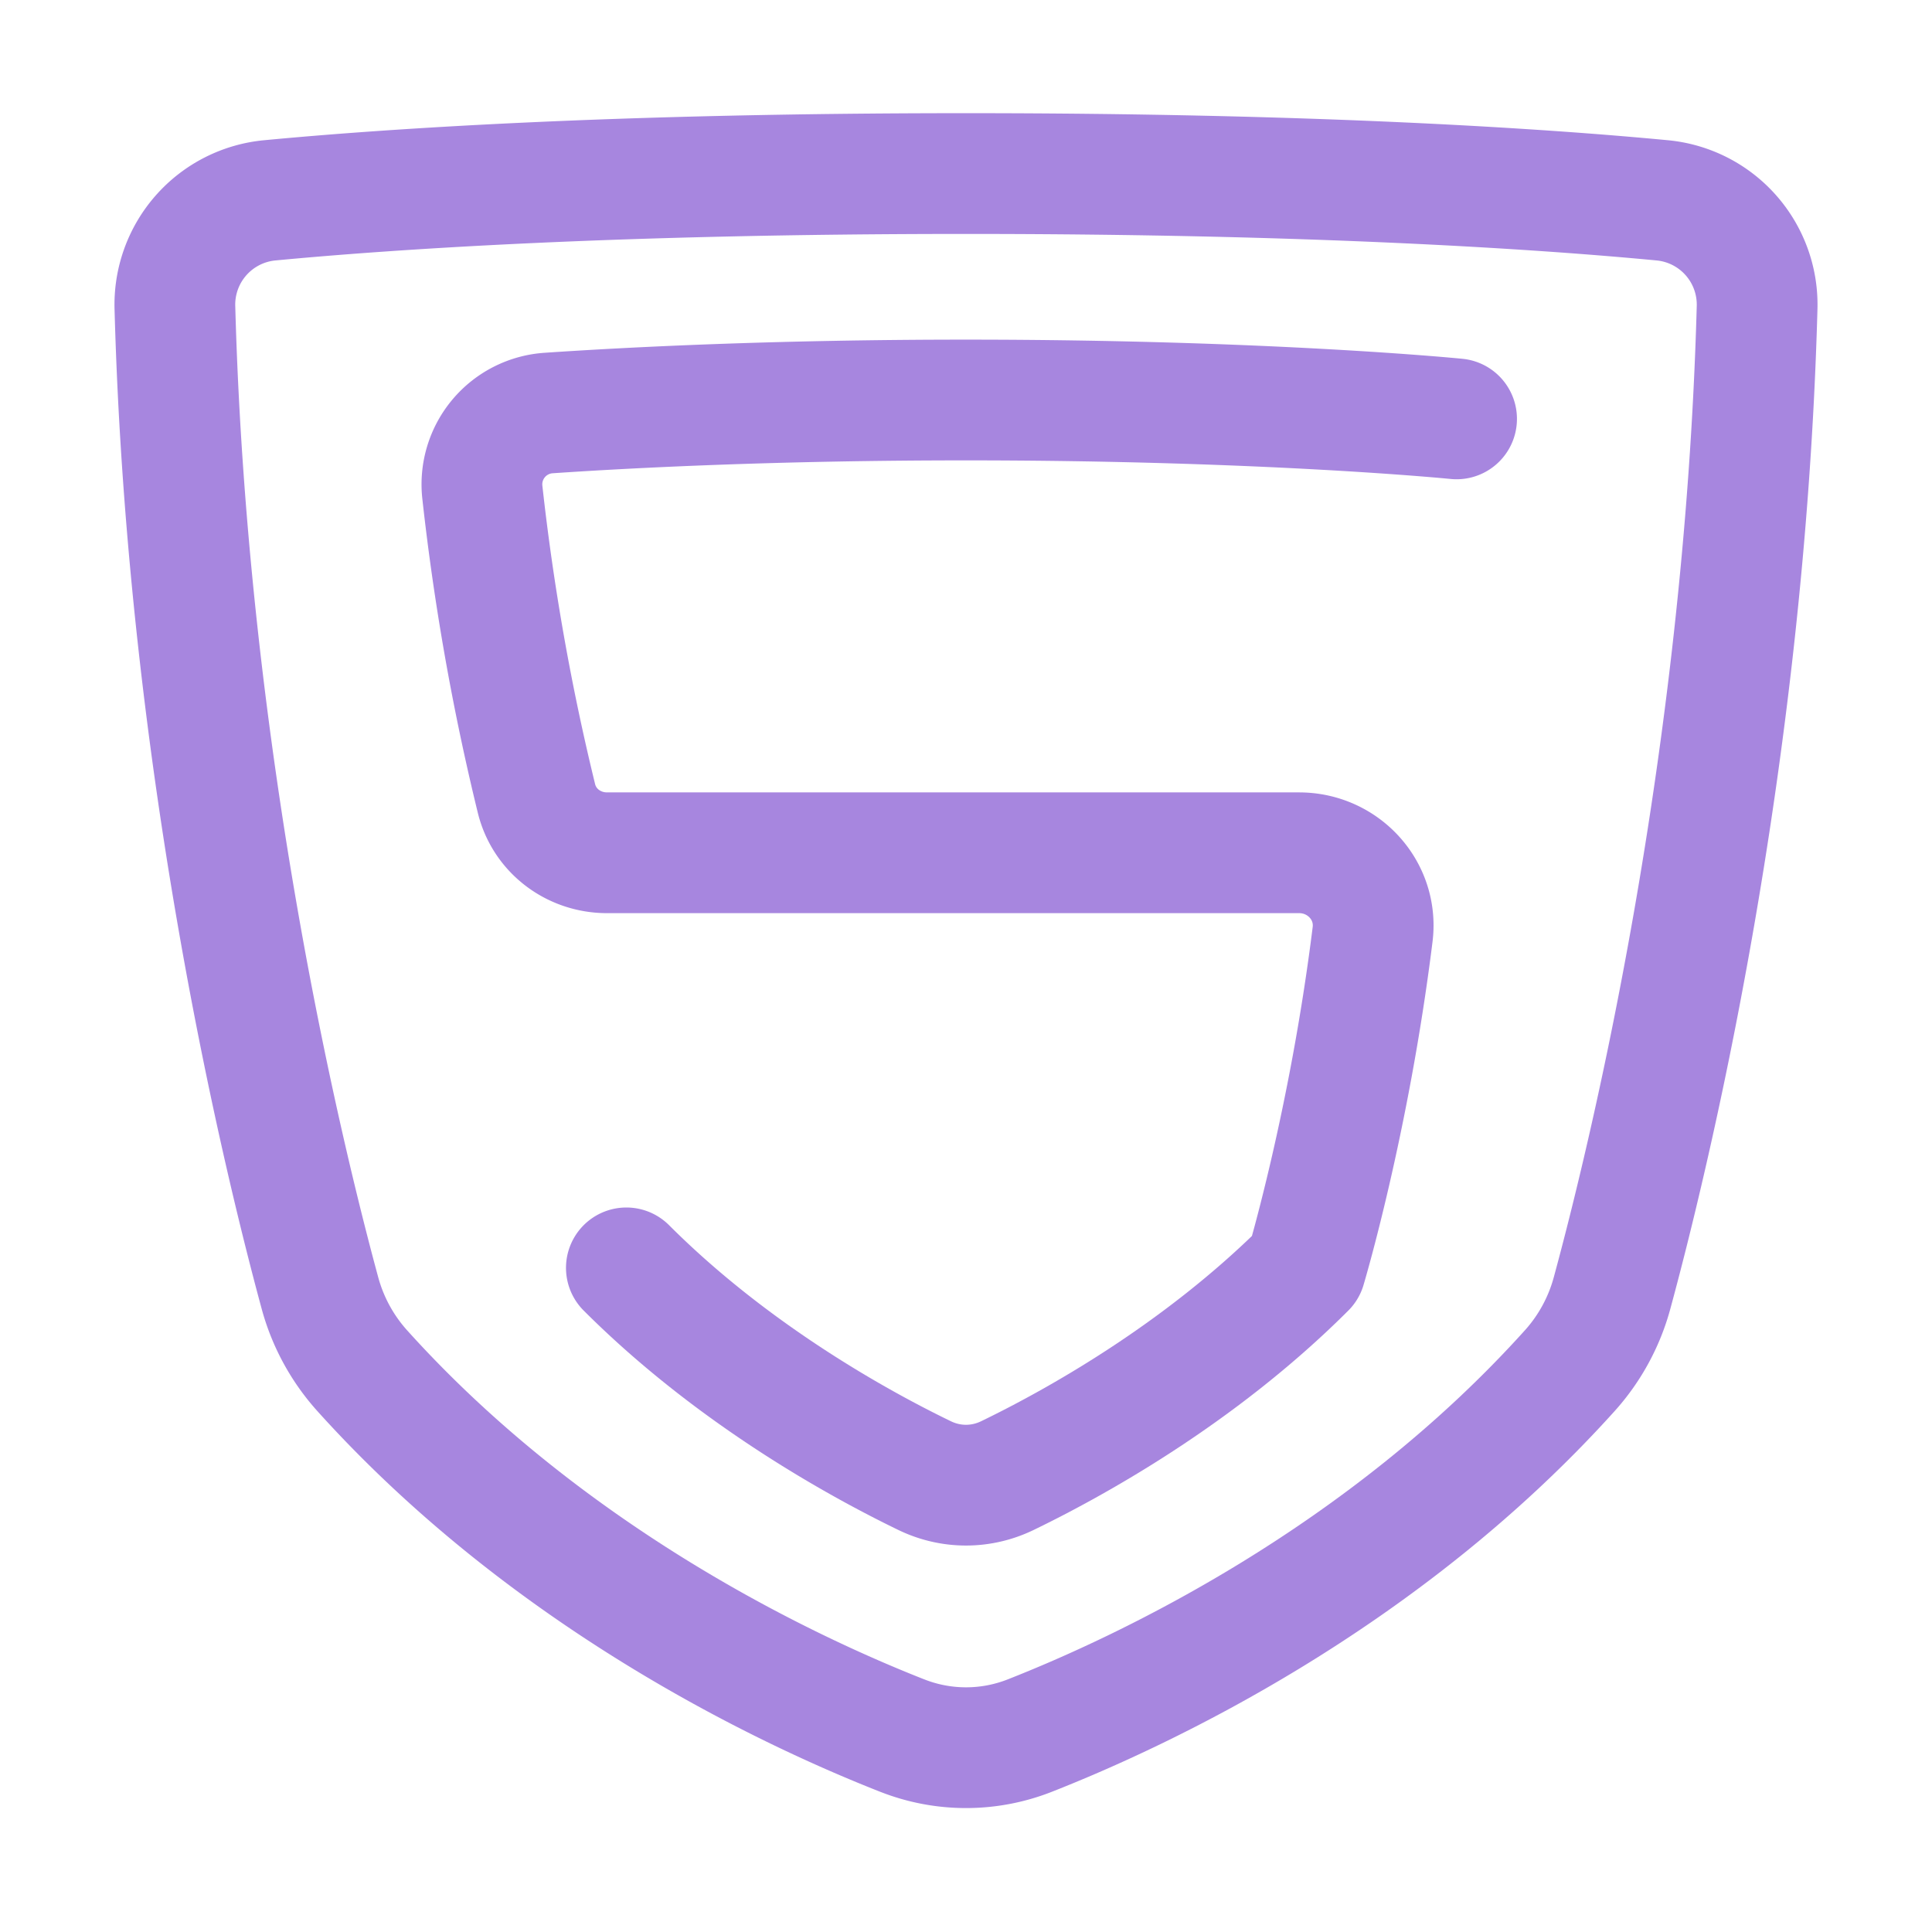 <svg xmlns="http://www.w3.org/2000/svg" fill="none" viewBox="-1.5 -1.5 48 48" height="48" width="48"><g id="html-five--language-five-code-programming-html"><path id="Vector 1677" stroke="#a786df" stroke-linejoin="round" d="M20.913 41.619c-2.797 -1.1 -8.747 -3.878 -13.423 -9.075a4.738 4.738 0 0 1 -1.046 -1.937c-0.864 -3.183 -3.286 -13.017 -3.598 -24.443a2.603 2.603 0 0 1 2.36 -2.687C8.117 3.201 13.758 2.812 22.5 2.812c8.742 0 14.382 0.388 17.295 0.665a2.603 2.603 0 0 1 2.359 2.687c-0.312 11.426 -2.733 21.261 -3.598 24.443a4.737 4.737 0 0 1 -1.046 1.937c-4.675 5.197 -10.626 7.975 -13.422 9.075a4.322 4.322 0 0 1 -3.174 0Z" stroke-width="3"></path><path id="Vector 1678" stroke="#a786df" stroke-linecap="round" stroke-linejoin="round" d="M14.062 30c2.675 2.675 5.827 4.395 7.414 5.163 0.651 0.314 1.397 0.314 2.048 0C25.111 34.395 28.263 32.675 30.938 30c0 0 1.082 -3.605 1.664 -8.286 0.135 -1.088 -0.729 -2.027 -1.826 -2.027H13.582c-0.828 0 -1.554 -0.542 -1.753 -1.346a59.556 59.556 0 0 1 -1.345 -7.61 1.776 1.776 0 0 1 1.654 -1.97C14.16 8.624 17.771 8.438 22.5 8.438c7.5 0 12.188 0.469 12.188 0.469" stroke-width="3"></path></g></svg>